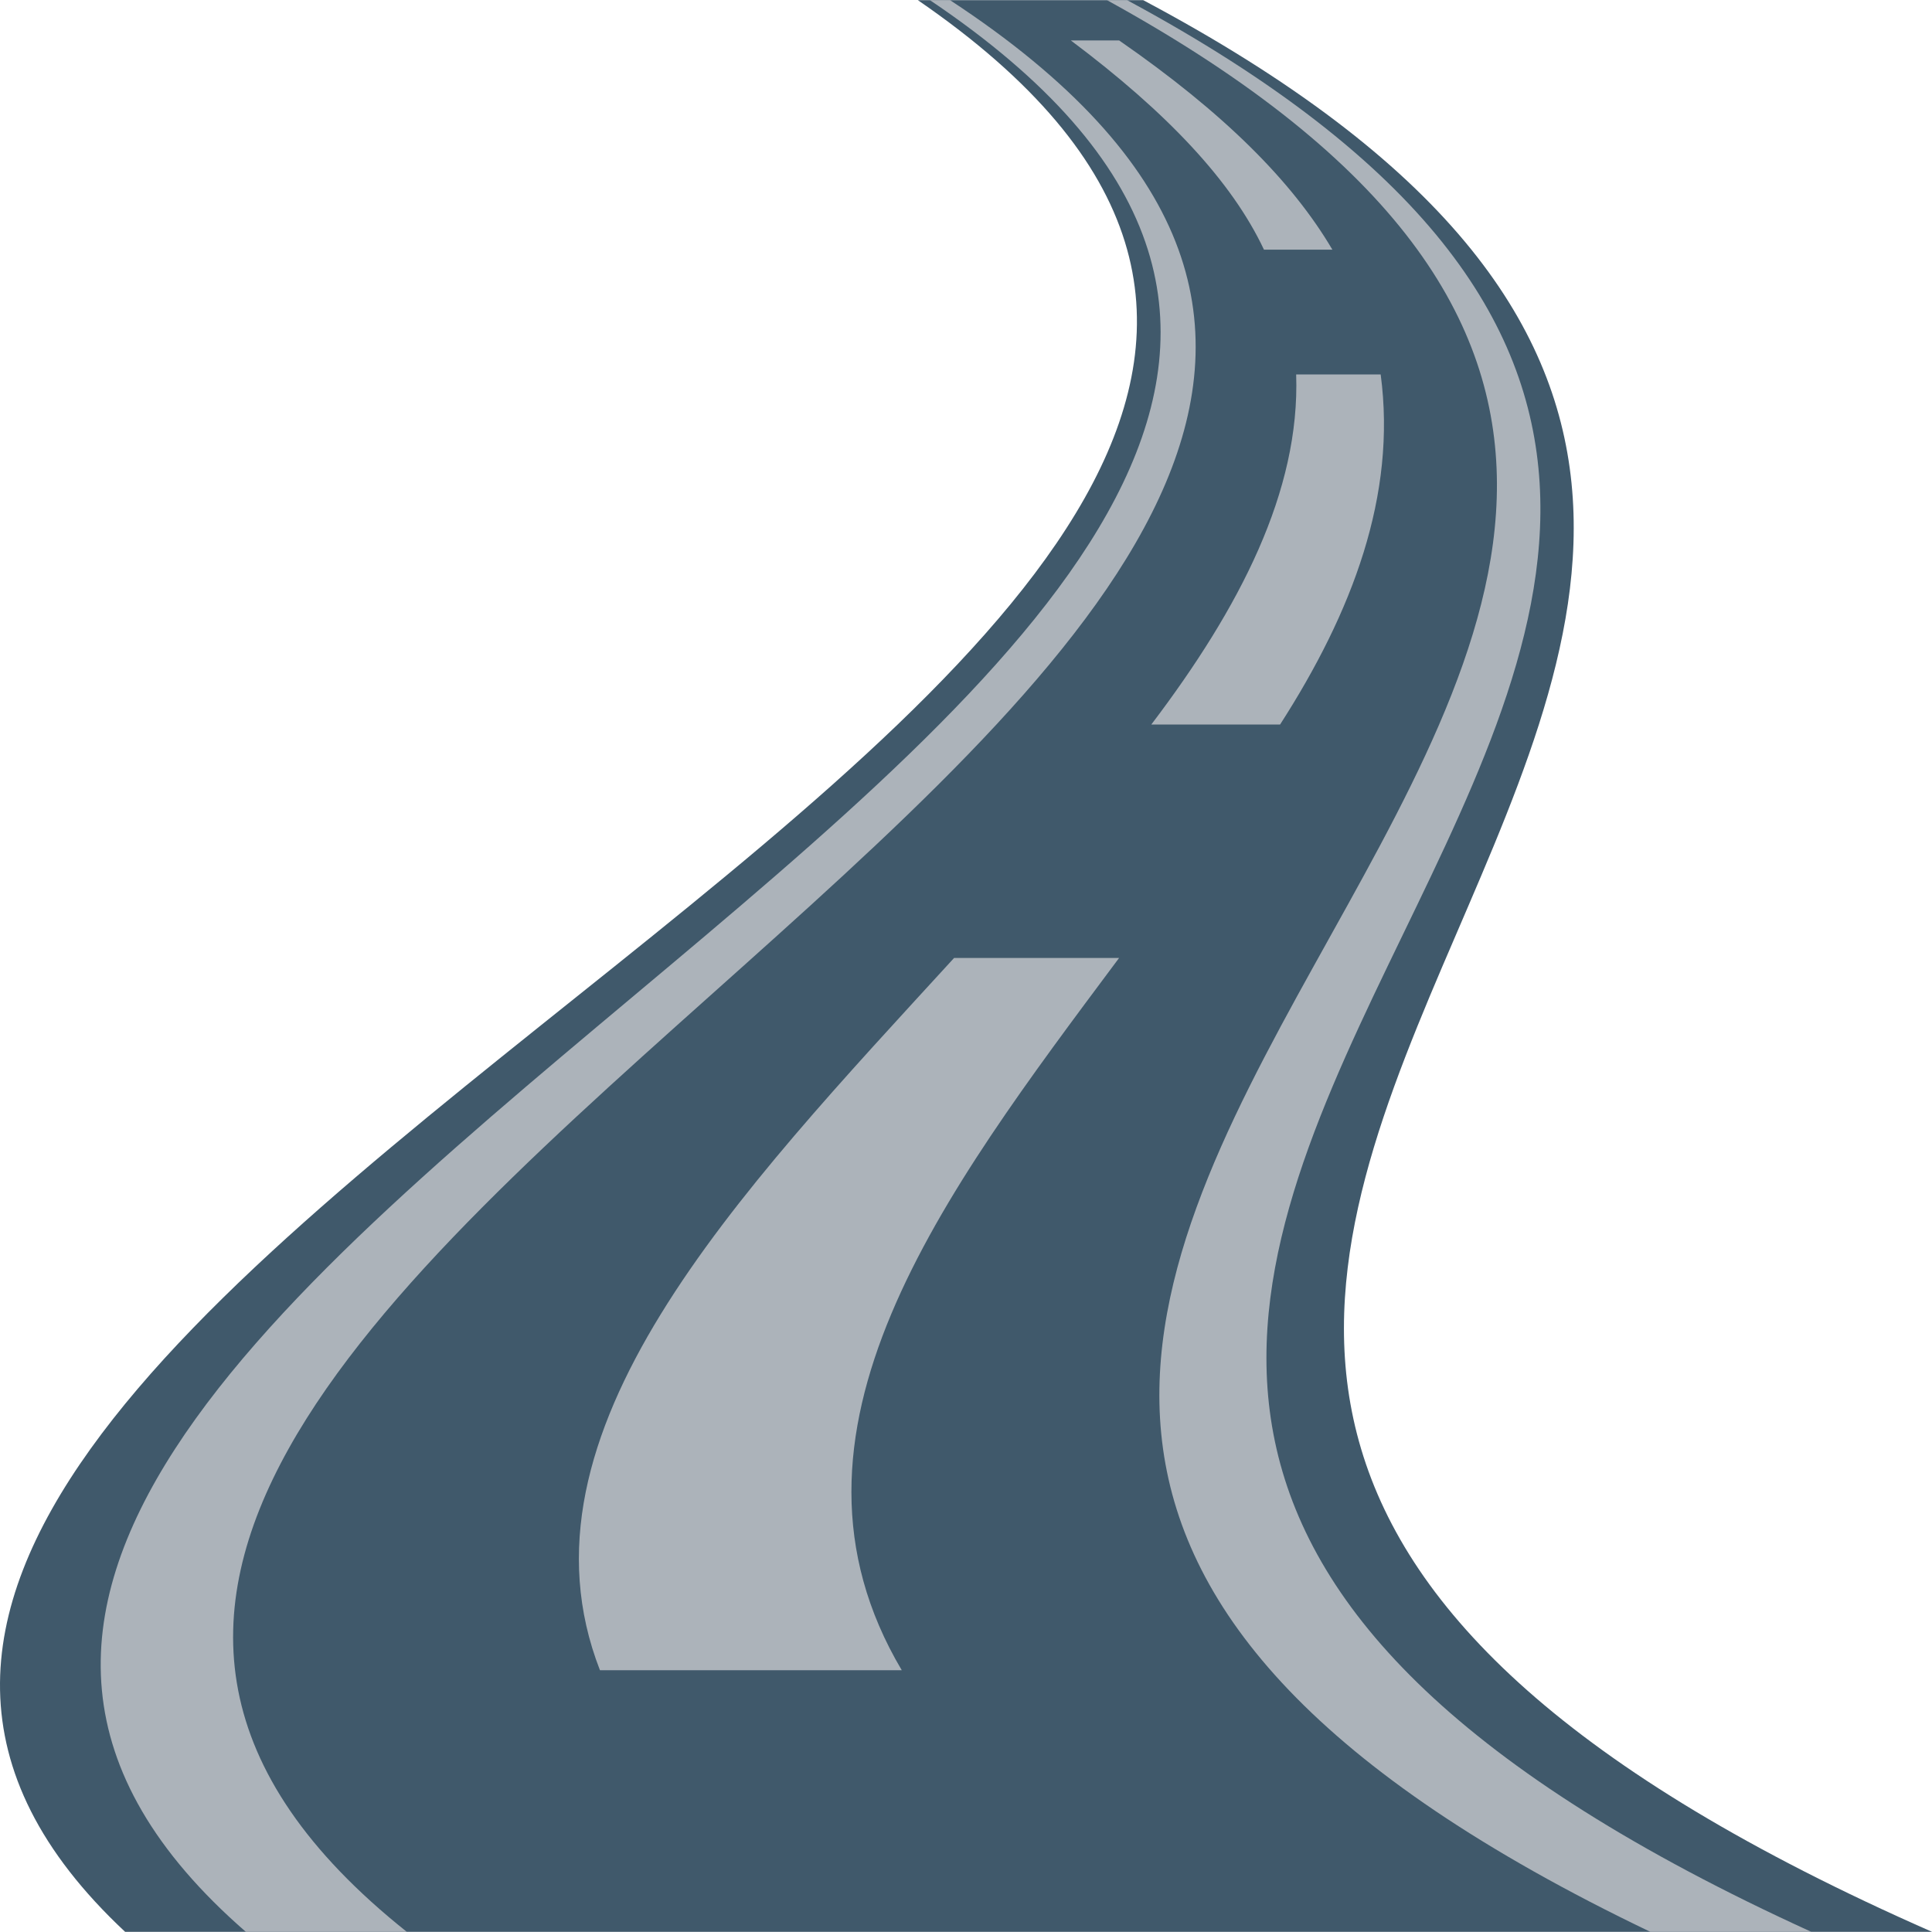 <?xml version="1.0" encoding="iso-8859-1"?>
<!-- Generator: Adobe Illustrator 19.0.0, SVG Export Plug-In . SVG Version: 6.00 Build 0)  -->
<svg version="1.1" id="Layer_1" xmlns="http://www.w3.org/2000/svg" xmlns:xlink="http://www.w3.org/1999/xlink" x="0px" y="0px"
	 viewBox="0 0 512.093 512.093" style="enable-background:new 0 0 512.093 512.093;" xml:space="preserve">
<path style="fill:#40596B;" d="M512.093,512.046c-160,0-318.933,0-478.933,0c-182.4-170.667,458.667-341.333,210.133-512
	c20.267,0,39.467,0,59.733,0C624.093,170.713,123.826,341.38,512.093,512.046z"/>
<g>
	<path style="fill:#ACB3BA;" d="M107.826,512.046c-13.867,0-28.8,0-42.667,0c-196.267-170.667,435.2-341.333,181.333-512
		c2.133,0,3.2,0,5.333,0C512.093,170.713-106.574,341.38,107.826,512.046z"/>
	<path style="fill:#ACB3BA;" d="M480.093,512.046c-13.867,0-28.8,0-42.667,0c-356.267-170.667,166.4-341.333-144-512
		c2.133,0,3.2,0,5.333,0C615.559,170.713,105.693,341.38,480.093,512.046z"/>
	<path style="fill:#ACB3BA;" d="M353.159,66.18c-6.4,0-11.733,0-18.133,0c-8.533-18.133-25.6-36.267-51.2-55.467
		c4.267,0,8.533,0,12.8,0C324.359,29.913,342.493,48.046,353.159,66.18z"/>
	<path style="fill:#ACB3BA;" d="M339.293,192.046c-11.733,0-22.4,0-34.133,0c23.467-30.933,39.467-61.867,38.4-92.8
		c7.467,0,14.933,0,22.4,0C370.226,131.246,358.493,162.18,339.293,192.046z"/>
	<path style="fill:#ACB3BA;" d="M239.026,442.713c-26.667,0-53.333,0-80,0c-24.533-62.933,36.267-125.867,93.867-188.8
		c14.933,0,28.8,0,43.733,0C249.693,316.846,201.693,379.78,239.026,442.713z"/>
</g>
<g>
</g>
<g>
</g>
<g>
</g>
<g>
</g>
<g>
</g>
<g>
</g>
<g>
</g>
<g>
</g>
<g>
</g>
<g>
</g>
<g>
</g>
<g>
</g>
<g>
</g>
<g>
</g>
<g>
</g>
</svg>
